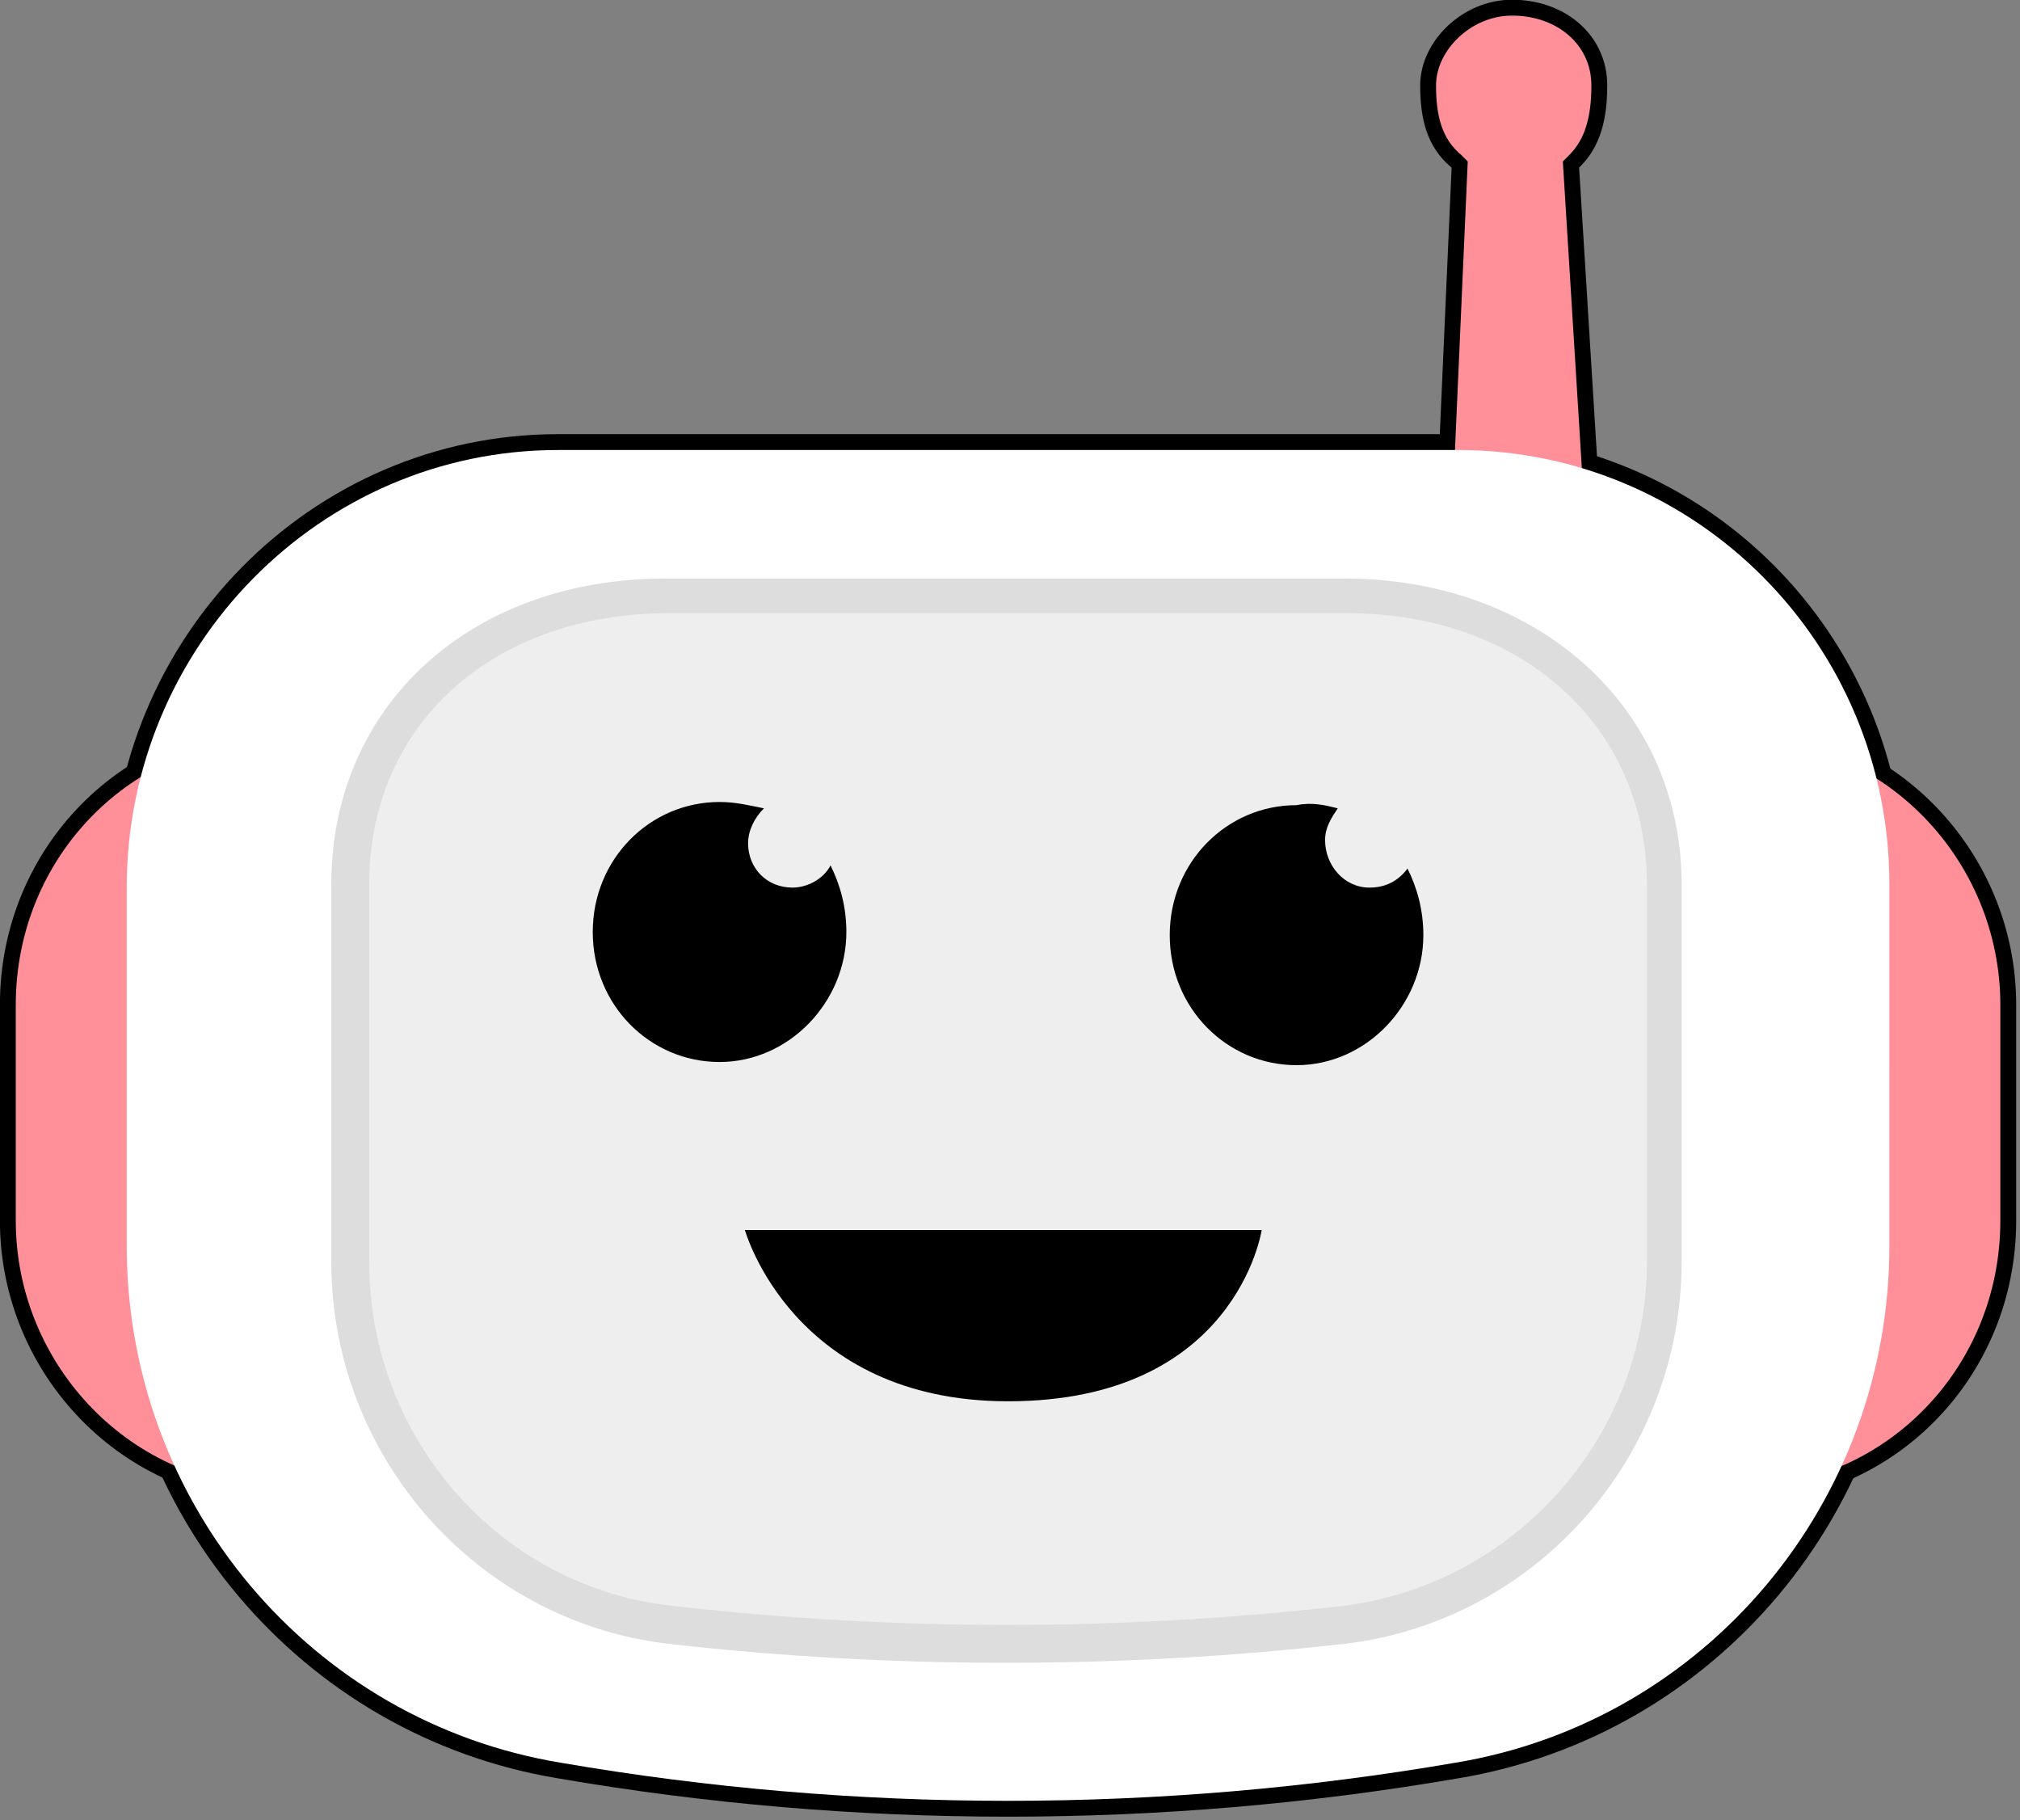 <?xml version="1.0" encoding="UTF-8" standalone="no"?>
<svg
   xmlns:dc="http://purl.org/dc/elements/1.1/"
   xmlns:cc="http://creativecommons.org/ns#"
   xmlns:rdf="http://www.w3.org/1999/02/22-rdf-syntax-ns#"
   xmlns:svg="http://www.w3.org/2000/svg"
   xmlns="http://www.w3.org/2000/svg"
   xmlns:sodipodi="http://sodipodi.sourceforge.net/DTD/sodipodi-0.dtd"
   xmlns:inkscape="http://www.inkscape.org/namespaces/inkscape"
   inkscape:version="1.0.2-2 (e86c870879, 2021-01-15)"
   height="12.801"
   width="14.209"
   sodipodi:docname="sticker1.svg"
   id="svg26"
   xml:space="preserve"
   viewBox="0 0 14.209 12.801"
   y="0px"
   x="0px"
   version="1.1"><rect x="0" y="0" width="14.209" height="12.801" fill="#808080" stroke="none"/><defs
   id="defs30" /><sodipodi:namedview
   inkscape:current-layer="svg26"
   inkscape:window-maximized="1"
   inkscape:window-y="-8"
   inkscape:window-x="-8"
   inkscape:cy="7.6018416"
   inkscape:cx="7.2219509"
   inkscape:zoom="42.731634"
   showgrid="false"
   id="namedview28"
   inkscape:window-height="1002"
   inkscape:window-width="1920"
   inkscape:pageshadow="2"
   inkscape:pageopacity="0"
   guidetolerance="10"
   gridtolerance="10"
   objecttolerance="10"
   borderopacity="1"
   bordercolor="#666666"
   pagecolor="#ffffff"
   inkscape:document-rotation="0" />
<style
   id="style2"
   type="text/css">
	.st0{stroke:#000000;stroke-width:0.25;stroke-miterlimit:10;}
	.st1{fill-rule:evenodd;clip-rule:evenodd;fill:#FF9099;}
	.st2{fill-rule:evenodd;clip-rule:evenodd;fill:#FFFFFF;}
	.st3{fill-rule:evenodd;clip-rule:evenodd;fill:#EEEEEE;}
	.st4{fill:#DDDDDD;}
	.st5{fill-rule:evenodd;clip-rule:evenodd;fill:url(#path10_1_);}
</style>


<g
   transform="translate(0.112,0.112)"
   style="display:inline;fill:#000000;fill-opacity:1;stroke:#000000;stroke-opacity:1"
   id="g895"
   inkscape:export-xdpi="3378.2568"
   inkscape:export-ydpi="3378.2568"><g
     style="fill:#000000;fill-opacity:1;stroke:#000000;stroke-opacity:1"
     transform="translate(-0.804,-0.626)"
     sodipodi:docname="icon_without_background.svg"
     inkscape:version="1.0 (4035a4fb49, 2020-05-01)"
     inkscape:export-ydpi="3276.8"
     inkscape:export-xdpi="3276.8"
     inkscape:export-filename="Z:\Documents\GitHub\Sav22999\common-voice-android\images\icon.png"
     id="g893">
	
		<sodipodi:namedview
   showgrid="false"
   pagecolor="#ffffff"
   objecttolerance="10"
   inkscape:zoom="31.466668"
   inkscape:window-y="-8"
   inkscape:window-x="-8"
   inkscape:window-width="1920"
   inkscape:window-maximized="1"
   inkscape:window-height="1002"
   inkscape:pageshadow="2"
   inkscape:pageopacity="0"
   inkscape:document-rotation="0"
   inkscape:cy="8.3696844"
   inkscape:cx="3.5426949"
   inkscape:current-layer="svg6"
   id="namedview871"
   guidetolerance="10"
   gridtolerance="10"
   borderopacity="1"
   bordercolor="#666666">
		</sodipodi:namedview>
	
		<g
   style="fill:#000000;fill-opacity:1;stroke:#000000;stroke-opacity:1"
   sodipodi:insensitive="true"
   inkscape:label="Face"
   inkscape:export-ydpi="1638.4"
   inkscape:export-xdpi="1638.4"
   transform="matrix(0.223,0,0,0.223,-0.156,-0.246)"
   id="g891">
		<path
   style="fill:#000000;fill-opacity:1;stroke:#000000;stroke-opacity:1"
   d="M 53.8,19.8 53.1,8.5 53.3,8.3 C 53.8,7.8 54,7.1 54,6.1 54,4.8 52.9,3.9 51.5,3.9 c -1.3,0 -2.4,1.1 -2.4,2.2 0,1 0.2,1.7 0.8,2.2 l 0.2,0.2 -0.5,11.3 z m -41.3,6.9 c -4.5,0 -8.2,3.7 -8.2,8.4 v 6.8 c 0,4.6 3.7,8.4 8.2,8.4 h 46.2 c 4.5,0 8.2,-3.7 8.2,-8.4 v -6.8 c 0,-4.6 -3.7,-8.4 -8.2,-8.4 z"
   class="st1"
   inkscape:label="ears and antenna"
   inkscape:connector-curvature="0"
   id="path873" />
		<path
   style="fill:#000000;fill-opacity:1;stroke:#000000;stroke-opacity:1"
   d="M 49.8,17.6 H 21.4 c -7.5,0 -13.6,6.2 -13.6,13.8 v 11.3 c 0,8.1 5.8,15 13.7,16.3 9.3,1.6 18.9,1.6 28.2,0 7.9,-1.3 13.7,-8.2 13.7,-16.3 V 31.3 c 0,-7.6 -6.1,-13.7 -13.6,-13.7 z"
   class="st2"
   inkscape:label="external face"
   inkscape:connector-curvature="0"
   id="path875" />
		<g
   style="fill:#000000;fill-opacity:1;stroke:#000000;stroke-opacity:1"
   id="g881">
			<path
   style="fill:#000000;fill-opacity:1;stroke:#000000;stroke-opacity:1"
   d="M 46.3,22.2 H 24.9 c -5.8,0 -10,3.7 -10,9.1 v 11.9 c 0,5.9 4.3,10.8 10.1,11.5 7,0.8 14.1,0.8 21.2,0 C 51.9,54 56.3,49.1 56.3,43.2 V 31.3 c 0,-5.4 -4.3,-9.1 -10,-9.1 z"
   class="st3"
   inkscape:label="internal face"
   inkscape:connector-curvature="0"
   id="path877" />
			<path
   style="fill:#000000;fill-opacity:1;stroke:#000000;stroke-opacity:1"
   id="path879"
   d="M 35.5,55.4 C 32,55.4 28.4,55.2 24.9,54.8 19.1,54.1 14.7,49.1 14.7,43.2 V 31.3 c 0,-5.4 4.2,-9.2 10.1,-9.2 h 21.4 c 5.9,0 10.2,3.9 10.2,9.2 v 11.9 c 0,5.9 -4.4,10.9 -10.2,11.6 -3.5,0.4 -7.1,0.6 -10.7,0.6 z M 24.9,22.3 c -5.8,0 -9.9,3.7 -9.9,9 v 11.9 c 0,5.8 4.3,10.7 10,11.3 7,0.8 14.1,0.8 21.2,0 5.7,-0.7 10,-5.6 10,-11.3 V 31.3 c 0,-5.2 -4.1,-9 -9.9,-9 z"
   class="st4" />
		</g>
		
			<linearGradient
   gradientTransform="matrix(0.05,0,0,0.05,-1461.945,-1523.647)"
   y2="31292.525"
   x2="29769.275"
   y1="31292.525"
   x1="29743.049"
   gradientUnits="userSpaceOnUse"
   id="linearGradient887">
			<stop
   id="stop883"
   style="stop-color:#646464"
   offset="0" />
			<stop
   id="stop885"
   style="stop-color:#222222"
   offset="1" />
		</linearGradient>
		<path
   style="fill:#000000;fill-opacity:1;stroke:#000000;stroke-opacity:1"
   d="m 27.3,42.2 h 16.3 c 0,0 -0.8,5.4 -8,5.4 -6.8,0 -8.3,-5.4 -8.3,-5.4 z m 0.6,-13.3 c -0.3,0.3 -0.5,0.7 -0.5,1.1 0,0.8 0.6,1.4 1.4,1.4 0.5,0 1,-0.3 1.2,-0.7 0.3,0.6 0.5,1.3 0.5,2.1 0,2.2 -1.8,4.1 -4,4.1 -2.2,0 -4,-1.8 -4,-4.1 0,-2.3 1.8,-4.1 4,-4.1 0.5,0 0.9,0.1 1.4,0.2 z m 18.1,0 c -0.2,0.3 -0.4,0.6 -0.4,1 0,0.8 0.6,1.5 1.4,1.5 0.5,0 0.9,-0.2 1.2,-0.6 0.3,0.6 0.5,1.3 0.5,2.1 0,2.2 -1.8,4.1 -4,4.1 -2.2,0 -4,-1.8 -4,-4.1 0,-2.3 1.8,-4.1 4,-4.1 0.5,-0.1 0.9,0 1.3,0.1 z"
   class="st5"
   inkscape:label="eyes and mouth"
   inkscape:connector-curvature="0"
   id="path889" />
	</g>
</g></g><g
   transform="translate(0.112,0.112)"
   style="display:inline"
   id="g921"><g
     inkscape:label="g919"
     id="g919"
     inkscape:export-filename="Z:\Documents\GitHub\Sav22999\common-voice-android\images\icon.png"
     inkscape:export-xdpi="3276.8"
     inkscape:export-ydpi="3276.8"
     inkscape:version="1.0 (4035a4fb49, 2020-05-01)"
     sodipodi:docname="icon_without_background.svg"
     transform="translate(-0.804,-0.626)">
	
		<sodipodi:namedview
   bordercolor="#666666"
   borderopacity="1"
   gridtolerance="10"
   guidetolerance="10"
   id="namedview897"
   inkscape:current-layer="svg6"
   inkscape:cx="3.5426949"
   inkscape:cy="8.3696844"
   inkscape:document-rotation="0"
   inkscape:pageopacity="0"
   inkscape:pageshadow="2"
   inkscape:window-height="1002"
   inkscape:window-maximized="1"
   inkscape:window-width="1920"
   inkscape:window-x="-8"
   inkscape:window-y="-8"
   inkscape:zoom="31.466668"
   objecttolerance="10"
   pagecolor="#ffffff"
   showgrid="false">
		</sodipodi:namedview>
	
		<g
   id="g917"
   transform="matrix(0.223,0,0,0.223,-0.156,-0.246)"
   inkscape:export-xdpi="1638.4"
   inkscape:export-ydpi="1638.4"
   inkscape:label="Face"
   sodipodi:insensitive="true">
		<path
   id="path899"
   inkscape:connector-curvature="0"
   inkscape:label="ears and antenna"
   class="st1"
   d="M 53.8,19.8 53.1,8.5 53.3,8.3 C 53.8,7.8 54,7.1 54,6.1 54,4.8 52.9,3.9 51.5,3.9 c -1.3,0 -2.4,1.1 -2.4,2.2 0,1 0.2,1.7 0.8,2.2 l 0.2,0.2 -0.5,11.3 z m -41.3,6.9 c -4.5,0 -8.2,3.7 -8.2,8.4 v 6.8 c 0,4.6 3.7,8.4 8.2,8.4 h 46.2 c 4.5,0 8.2,-3.7 8.2,-8.4 v -6.8 c 0,-4.6 -3.7,-8.4 -8.2,-8.4 z" />
		<path
   id="path901"
   inkscape:connector-curvature="0"
   inkscape:label="external face"
   class="st2"
   d="M 49.8,17.6 H 21.4 c -7.5,0 -13.6,6.2 -13.6,13.8 v 11.3 c 0,8.1 5.8,15 13.7,16.3 9.3,1.6 18.9,1.6 28.2,0 7.9,-1.3 13.7,-8.2 13.7,-16.3 V 31.3 c 0,-7.6 -6.1,-13.7 -13.6,-13.7 z" />
		<g
   id="g907"
   style="stroke-width:0.998;stroke-miterlimit:4;stroke-dasharray:none">
			<path
   id="path903"
   inkscape:connector-curvature="0"
   inkscape:label="internal face"
   class="st3"
   d="M 46.3,22.2 H 24.9 c -5.8,0 -10,3.7 -10,9.1 v 11.9 c 0,5.9 4.3,10.8 10.1,11.5 7,0.8 14.1,0.8 21.2,0 C 51.9,54 56.3,49.1 56.3,43.2 V 31.3 c 0,-5.4 -4.3,-9.1 -10,-9.1 z"
   style="stroke-width:0.998;stroke-miterlimit:4;stroke-dasharray:none" />
			<path
   class="st4"
   d="M 35.5,55.4 C 32,55.4 28.4,55.2 24.9,54.8 19.1,54.1 14.7,49.1 14.7,43.2 V 31.3 c 0,-5.4 4.2,-9.2 10.1,-9.2 h 21.4 c 5.9,0 10.2,3.9 10.2,9.2 v 11.9 c 0,5.9 -4.4,10.9 -10.2,11.6 -3.5,0.4 -7.1,0.6 -10.7,0.6 z M 24.9,22.3 c -5.8,0 -9.9,3.7 -9.9,9 v 11.9 c 0,5.8 4.3,10.7 10,11.3 7,0.8 14.1,0.8 21.2,0 5.7,-0.7 10,-5.6 10,-11.3 V 31.3 c 0,-5.2 -4.1,-9 -9.9,-9 z"
   id="path905"
   style="fill:none;fill-opacity:1;stroke:#dddddd;stroke-width:0.895;stroke-miterlimit:4;stroke-dasharray:none;stroke-opacity:1" />
		</g>
		
			<linearGradient
   id="linearGradient913"
   gradientUnits="userSpaceOnUse"
   x1="29743.049"
   y1="31292.525"
   x2="29769.275"
   y2="31292.525"
   gradientTransform="matrix(0.05,0,0,0.05,-1461.945,-1523.647)">
			<stop
   offset="0"
   style="stop-color:#646464"
   id="stop909" />
			<stop
   offset="1"
   style="stop-color:#222222"
   id="stop911" />
		</linearGradient>
		<path
   id="path915"
   inkscape:connector-curvature="0"
   inkscape:label="eyes and mouth"
   class="st5"
   d="m 27.3,42.2 h 16.3 c 0,0 -0.8,5.4 -8,5.4 -6.8,0 -8.3,-5.4 -8.3,-5.4 z m 0.6,-13.3 c -0.3,0.3 -0.5,0.7 -0.5,1.1 0,0.8 0.6,1.4 1.4,1.4 0.5,0 1,-0.3 1.2,-0.7 0.3,0.6 0.5,1.3 0.5,2.1 0,2.2 -1.8,4.1 -4,4.1 -2.2,0 -4,-1.8 -4,-4.1 0,-2.3 1.8,-4.1 4,-4.1 0.5,0 0.9,0.1 1.4,0.2 z m 18.1,0 c -0.2,0.3 -0.4,0.6 -0.4,1 0,0.8 0.6,1.5 1.4,1.5 0.5,0 0.9,-0.2 1.2,-0.6 0.3,0.6 0.5,1.3 0.5,2.1 0,2.2 -1.8,4.1 -4,4.1 -2.2,0 -4,-1.8 -4,-4.1 0,-2.3 1.8,-4.1 4,-4.1 0.5,-0.1 0.9,0 1.3,0.1 z"
   style="fill:#000000;fill-opacity:1" />
	</g>
</g></g></svg>
